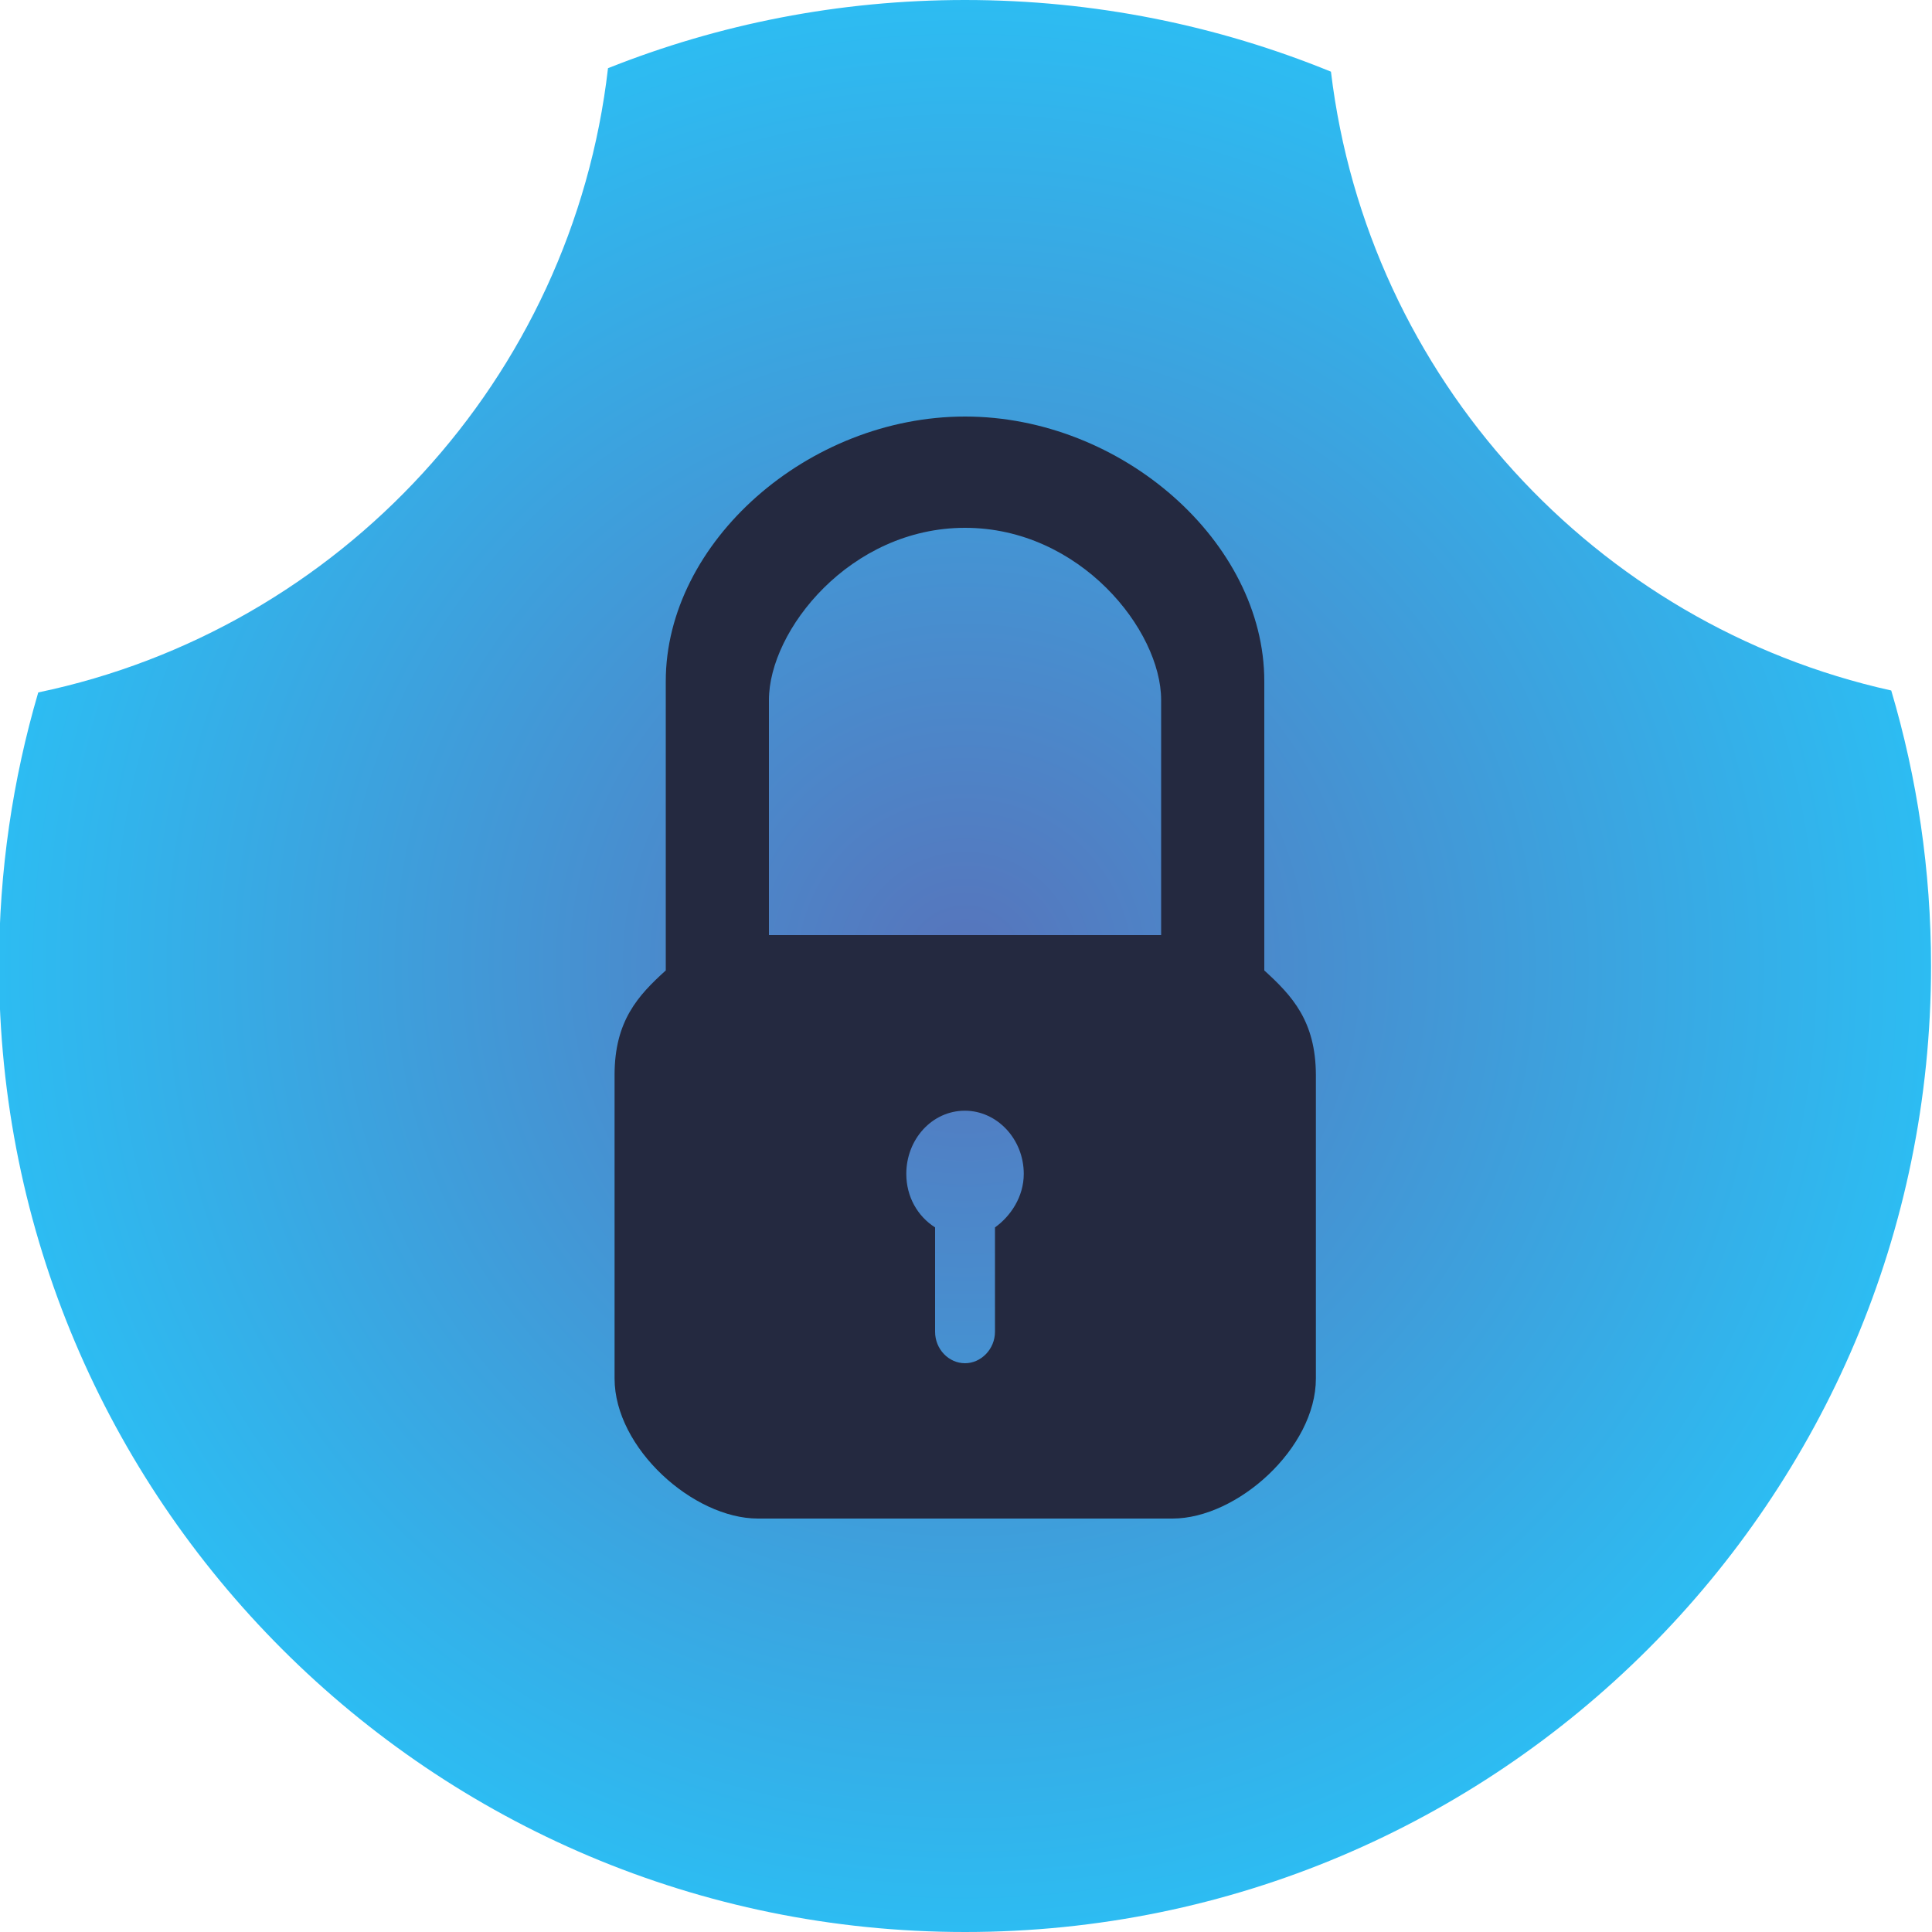 <svg xmlns="http://www.w3.org/2000/svg" xmlns:xlink="http://www.w3.org/1999/xlink" id="Calque_1" width="1000" height="1000" x="0" y="0" enable-background="new 0 0 1000 1000" version="1.1" viewBox="0 0 1000 1000" xml:space="preserve"><radialGradient id="SVGID_1_" cx="499.5" cy="500" r="500" gradientUnits="userSpaceOnUse"><stop offset="0" style="stop-color:#5774bb"/><stop offset="1" style="stop-color:#2dbcf2"/></radialGradient><path fill="url(#SVGID_1_)" d="M978.9,357.4c-153.2-34-271-162-290-320.3C630.4,13.2,566.5,0,499.5,0c-65.3,0-127.6,12.5-184.8,35.3	C296.2,196,175.9,325.8,19.8,358.4C6.6,403.3-0.5,450.8-0.5,500c0,276.1,223.9,500,500,500s500-223.9,500-500	C999.5,450.4,992.3,402.6,978.9,357.4z"/><path fill="#242940" d="M654.4,502.3l0-149.7c0-72-73.7-137-154.9-137s-154.9,65-154.9,137l0,149.7c-14.4,13-26.5,26.2-26.5,54.1	v157.1c0,36.1,40.8,72.5,74.2,72.5h214.6c33.4,0,74.2-36.4,74.2-72.5V556.4C681,528.5,668.8,515.4,654.4,502.3z M515,635.3v54	c0,9-7.2,16.3-15.5,16.3c-8.5,0-15.5-7.3-15.5-16.3v-54c-9-5.7-14.9-15.8-14.9-27.7c0-18,13.4-32.7,30.3-32.7	c16.7,0,30.5,14.7,30.5,32.7C529.9,619.5,523,629.6,515,635.3z M601,484H398V362.3c0-36,42-89.1,101.5-89.1S601,326.2,601,362.3V484	z"/></svg>